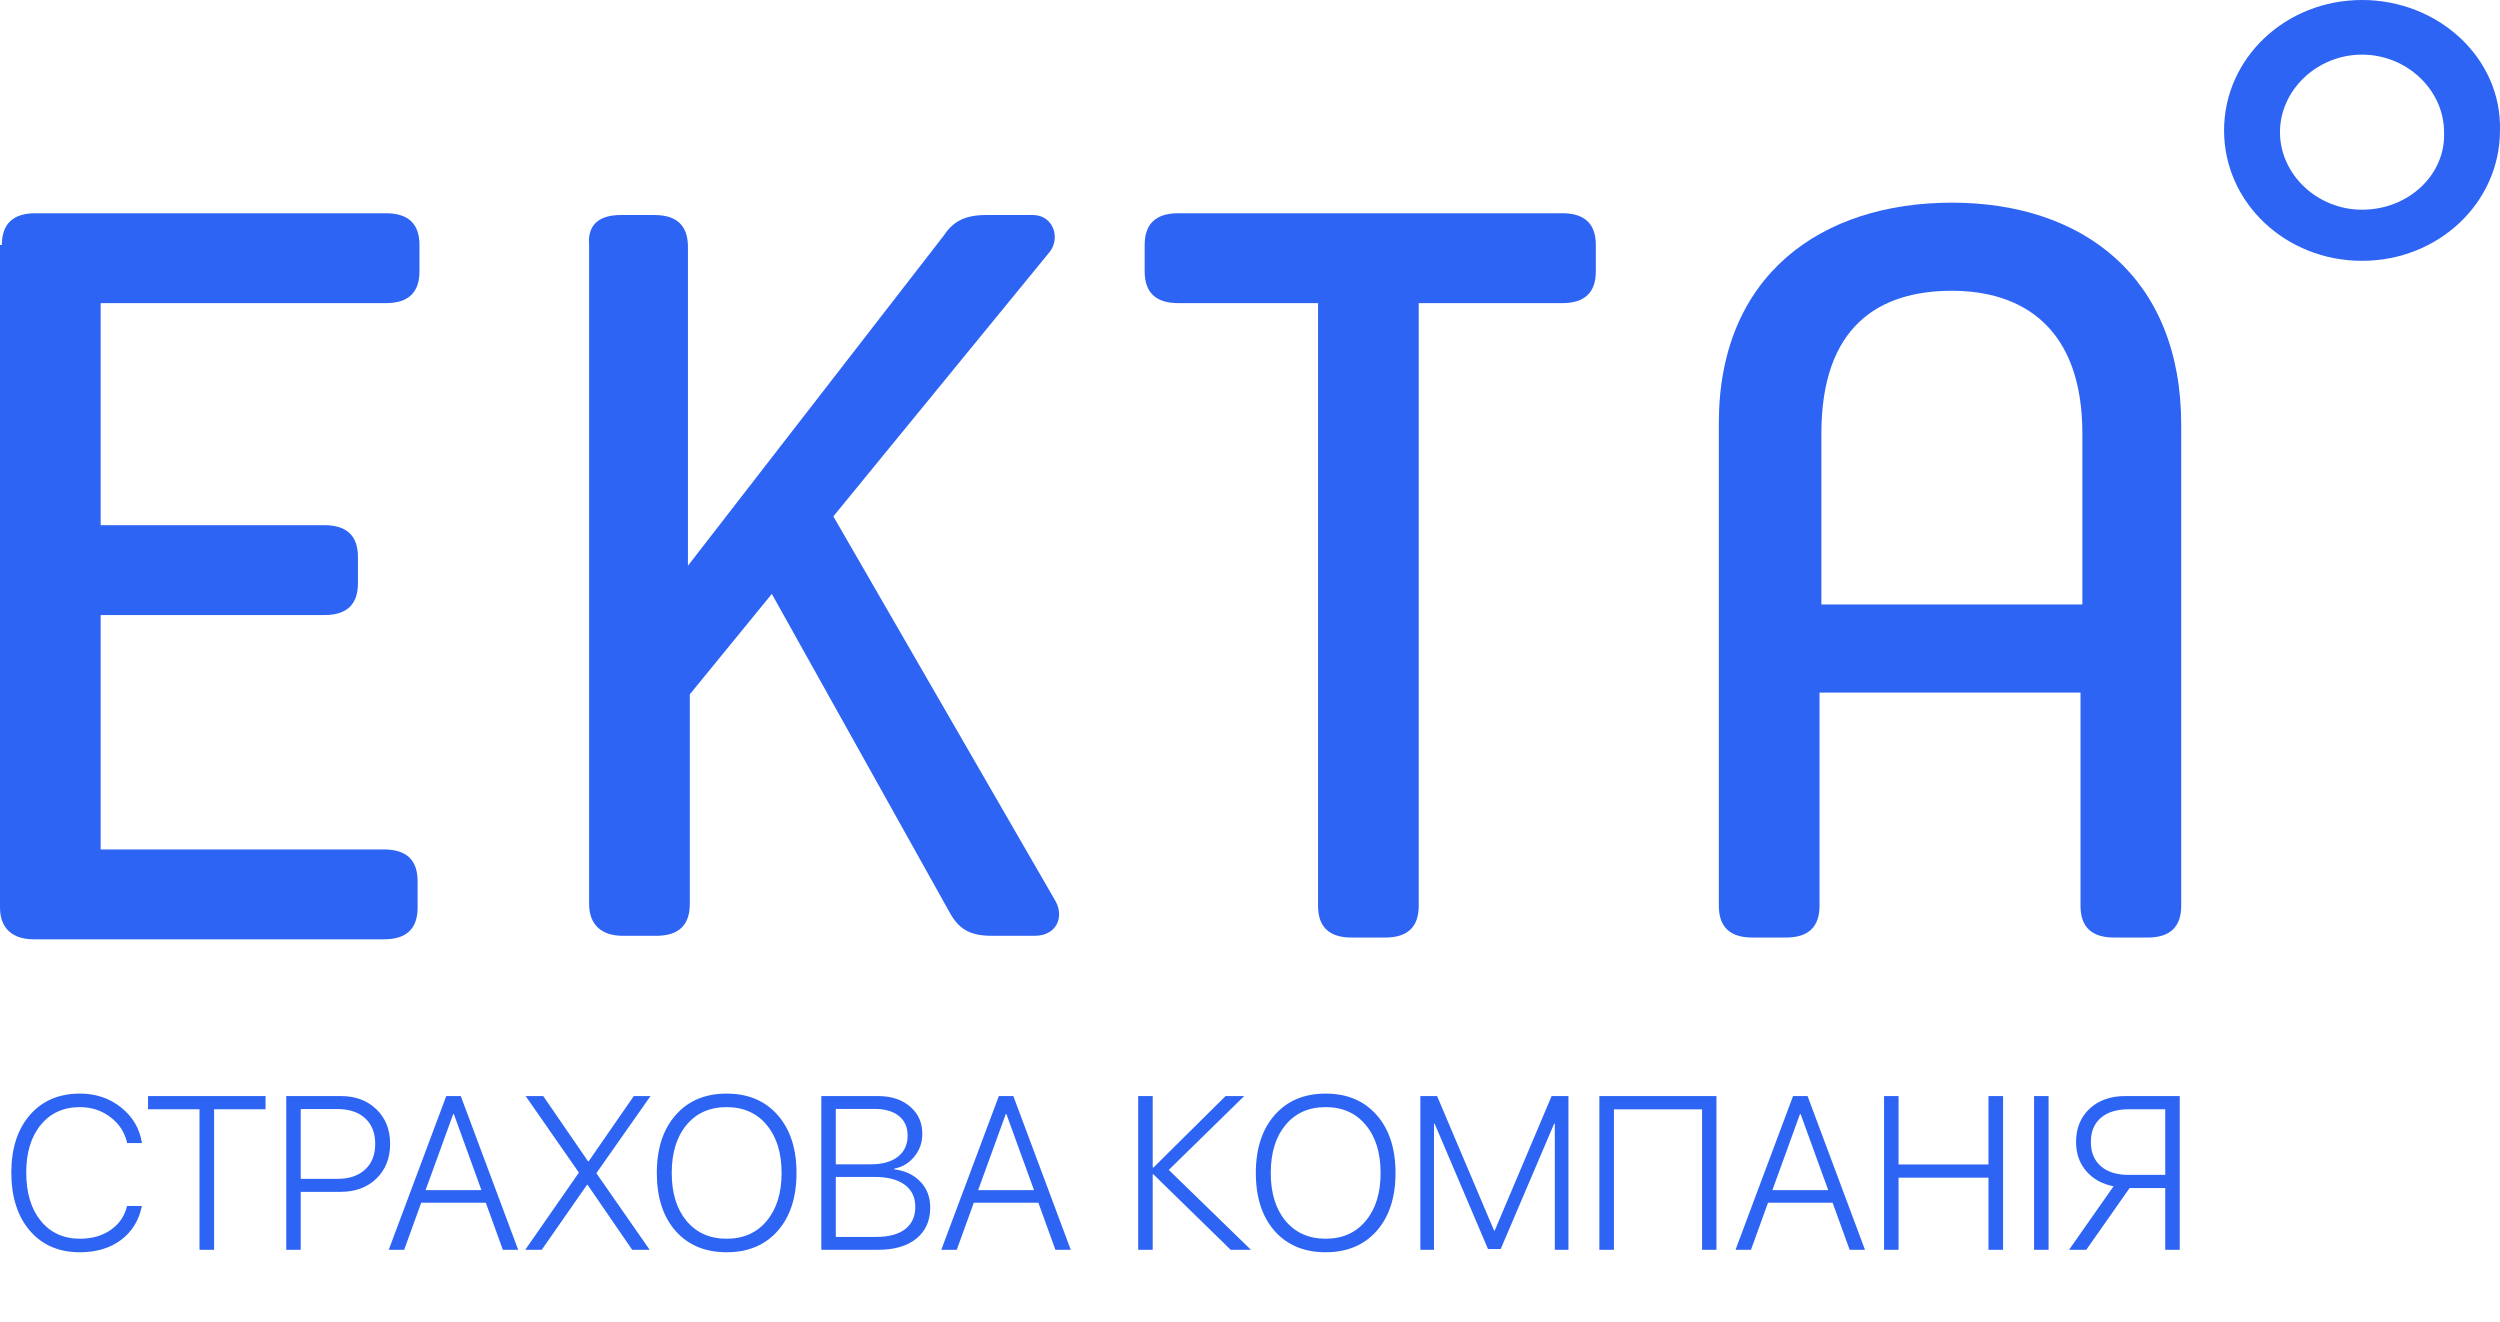 <svg width="121" height="64" viewBox="0 0 121 64" fill="none" xmlns="http://www.w3.org/2000/svg">
<path d="M3.864 60.609C2.85 60.609 2.044 60.262 1.446 59.567C0.848 58.869 0.548 57.931 0.548 56.751C0.548 55.586 0.848 54.658 1.446 53.967C2.047 53.276 2.854 52.93 3.864 52.93C4.638 52.93 5.303 53.154 5.86 53.6C6.421 54.044 6.758 54.618 6.871 55.323H6.154C6.041 54.811 5.771 54.393 5.345 54.07C4.922 53.747 4.428 53.585 3.864 53.585C3.074 53.585 2.443 53.872 1.972 54.446C1.504 55.017 1.27 55.785 1.27 56.751C1.27 57.731 1.504 58.51 1.972 59.087C2.443 59.665 3.075 59.954 3.87 59.954C4.451 59.954 4.946 59.813 5.355 59.531C5.767 59.246 6.032 58.859 6.149 58.371H6.866C6.725 59.069 6.388 59.617 5.855 60.016C5.322 60.411 4.659 60.609 3.864 60.609ZM10.362 60.49H9.656V53.688H7.165V53.049H12.853V53.688H10.362V60.49ZM13.854 53.049H16.494C17.202 53.049 17.776 53.262 18.216 53.688C18.66 54.114 18.882 54.673 18.882 55.364C18.882 56.055 18.66 56.616 18.216 57.045C17.773 57.472 17.197 57.685 16.489 57.685H14.555V60.49H13.854V53.049ZM14.555 53.678V57.056H16.329C16.9 57.056 17.347 56.906 17.67 56.607C17.996 56.308 18.16 55.894 18.16 55.364C18.16 54.835 17.998 54.422 17.675 54.127C17.352 53.827 16.903 53.678 16.329 53.678H14.555ZM24.338 60.49L23.513 58.211H20.387L19.562 60.49H18.815L21.599 53.049H22.301L25.08 60.49H24.338ZM21.935 53.92L20.599 57.602H23.301L21.966 53.92H21.935ZM25.421 60.49L28.01 56.767V56.741L25.441 53.049H26.292L28.463 56.21H28.489L30.676 53.049H31.485L28.871 56.772V56.793L31.444 60.49H30.598L28.438 57.344H28.412L26.22 60.49H25.421ZM35.168 52.93C36.206 52.93 37.029 53.276 37.638 53.967C38.246 54.658 38.551 55.593 38.551 56.772C38.551 57.951 38.246 58.886 37.638 59.577C37.029 60.265 36.206 60.609 35.168 60.609C34.129 60.609 33.306 60.265 32.697 59.577C32.092 58.886 31.79 57.951 31.79 56.772C31.79 55.593 32.094 54.658 32.703 53.967C33.311 53.276 34.133 52.93 35.168 52.93ZM37.107 54.446C36.629 53.872 35.982 53.585 35.168 53.585C34.353 53.585 33.706 53.872 33.228 54.446C32.751 55.02 32.512 55.796 32.512 56.772C32.512 57.745 32.751 58.519 33.228 59.093C33.71 59.667 34.356 59.954 35.168 59.954C35.982 59.954 36.629 59.667 37.107 59.093C37.588 58.519 37.829 57.745 37.829 56.772C37.829 55.796 37.588 55.02 37.107 54.446ZM42.506 60.49H39.752V53.049H42.49C43.13 53.049 43.647 53.217 44.043 53.554C44.442 53.891 44.641 54.334 44.641 54.885C44.641 55.297 44.512 55.661 44.254 55.978C44 56.294 43.675 56.488 43.28 56.561V56.597C43.802 56.659 44.223 56.856 44.543 57.19C44.863 57.52 45.023 57.939 45.023 58.448C45.023 59.084 44.799 59.584 44.352 59.949C43.905 60.31 43.29 60.49 42.506 60.49ZM40.453 53.673V56.354H42.135C42.699 56.354 43.139 56.232 43.455 55.988C43.771 55.741 43.929 55.398 43.929 54.962C43.929 54.556 43.788 54.24 43.507 54.013C43.225 53.786 42.836 53.673 42.341 53.673H40.453ZM40.453 59.866H42.413C43.018 59.866 43.484 59.741 43.811 59.49C44.137 59.235 44.301 58.876 44.301 58.412C44.301 57.948 44.129 57.59 43.785 57.339C43.445 57.088 42.955 56.963 42.315 56.963H40.453V59.866ZM51.082 60.49L50.257 58.211H47.132L46.307 60.49H45.559L48.344 53.049H49.045L51.825 60.49H51.082ZM48.679 53.92L47.343 57.602H50.046L48.71 53.92H48.679ZM56.569 56.623L60.545 60.49H59.565L55.827 56.839H55.791V60.49H55.089V53.049H55.791V56.509H55.827L59.318 53.049H60.22L56.569 56.623ZM64.16 52.93C65.199 52.93 66.022 53.276 66.631 53.967C67.239 54.658 67.543 55.593 67.543 56.772C67.543 57.951 67.239 58.886 66.631 59.577C66.022 60.265 65.199 60.609 64.16 60.609C63.122 60.609 62.299 60.265 61.69 59.577C61.085 58.886 60.782 57.951 60.782 56.772C60.782 55.593 61.087 54.658 61.695 53.967C62.304 53.276 63.126 52.93 64.16 52.93ZM66.099 54.446C65.621 53.872 64.975 53.585 64.16 53.585C63.346 53.585 62.699 53.872 62.221 54.446C61.743 55.02 61.505 55.796 61.505 56.772C61.505 57.745 61.743 58.519 62.221 59.093C62.703 59.667 63.349 59.954 64.16 59.954C64.975 59.954 65.621 59.667 66.099 59.093C66.581 58.519 66.821 57.745 66.821 56.772C66.821 55.796 66.581 55.02 66.099 54.446ZM75.913 53.049V60.49H75.253V54.384H75.222L72.633 60.454H72.02L69.436 54.384H69.405V60.49H68.745V53.049H69.555L72.314 59.562H72.344L75.098 53.049H75.913ZM83.076 60.49H82.38V53.693H78.115V60.49H77.409V53.049H83.076V60.49ZM89.523 60.49L88.698 58.211H85.572L84.747 60.49H83.999L86.784 53.049H87.486L90.265 60.49H89.523ZM87.119 53.92L85.784 57.602H88.486L87.15 53.92H87.119ZM96.949 60.49H96.242V56.999H91.89V60.49H91.188V53.049H91.89V56.359H96.242V53.049H96.949V60.49ZM99.151 60.49H98.449V53.049H99.151V60.49ZM104.798 56.865V53.688H103.034C102.453 53.688 102.001 53.827 101.678 54.106C101.358 54.381 101.198 54.769 101.198 55.271C101.198 55.773 101.36 56.165 101.683 56.447C102.006 56.726 102.456 56.865 103.034 56.865H104.798ZM103.07 57.504L100.976 60.49H100.141L102.297 57.417C101.746 57.31 101.306 57.066 100.976 56.684C100.646 56.303 100.481 55.832 100.481 55.271C100.481 54.608 100.7 54.072 101.136 53.662C101.576 53.253 102.152 53.049 102.864 53.049H105.499V60.49H104.798V57.504H103.07Z" fill="#2D64F4"/>
<path d="M0.09 11.857C0.09 10.833 0.632 10.321 1.714 10.321L18.678 10.321C19.761 10.321 20.302 10.833 20.302 11.857V13.136C20.302 14.16 19.761 14.671 18.678 14.671L4.872 14.671L4.872 25.419H15.7C16.783 25.419 17.324 25.93 17.324 26.954V28.233C17.324 29.257 16.783 29.769 15.7 29.769L4.872 29.769L4.872 41.113H18.587C19.67 41.113 20.212 41.625 20.212 42.648L20.212 43.928C20.212 44.952 19.67 45.463 18.587 45.463H1.624C0.632 45.463 0 44.952 0 43.928L0 11.857H0.09Z" fill="#2D64F4"/>
<path d="M30.047 10.407H31.672C32.754 10.407 33.296 10.918 33.296 11.942V27.381L45.657 11.43C46.108 10.748 46.65 10.407 47.733 10.407H49.988C50.981 10.407 51.342 11.516 50.8 12.198L40.334 24.992L51.071 43.587C51.522 44.355 51.161 45.293 50.078 45.293H48.003C46.92 45.293 46.379 44.952 45.928 44.099L37.356 28.745L33.386 33.607L33.386 43.758C33.386 44.781 32.844 45.293 31.762 45.293H30.138C29.145 45.293 28.513 44.781 28.513 43.758L28.513 11.857C28.423 10.833 29.055 10.407 30.047 10.407Z" fill="#2D64F4"/>
<path d="M63.884 14.671L57.026 14.671C55.944 14.671 55.402 14.16 55.402 13.136V11.857C55.402 10.833 55.944 10.321 57.026 10.321L75.614 10.321C76.697 10.321 77.238 10.833 77.238 11.857V13.136C77.238 14.16 76.697 14.671 75.614 14.671L68.666 14.671V43.843C68.666 44.866 68.125 45.378 67.042 45.378H65.418C64.335 45.378 63.794 44.866 63.794 43.843L63.794 14.671H63.884Z" fill="#2D64F4"/>
<path d="M83.192 20.476C83.192 13.312 88.155 9.809 94.471 9.809C100.787 9.809 105.57 13.392 105.57 20.556V43.842C105.57 44.866 105.028 45.377 103.945 45.377H102.321C101.238 45.377 100.697 44.866 100.697 43.842V33.521H88.065V43.842C88.065 44.866 87.523 45.377 86.441 45.377H84.817C83.734 45.377 83.192 44.866 83.192 43.842V20.556V20.476ZM88.155 29.257L100.787 29.257V20.983C100.787 15.865 97.9 14.074 94.471 14.074C90.952 14.074 88.155 15.78 88.155 20.983V29.257Z" fill="#2D64F4"/>
<path d="M114.322 0C110.622 0 107.645 2.815 107.645 6.312C107.645 9.809 110.622 12.624 114.322 12.624C118.021 12.624 120.999 9.809 120.999 6.312C121.089 2.815 118.021 0 114.322 0ZM114.322 10.15C112.156 10.15 110.351 8.444 110.351 6.397C110.351 4.35 112.156 2.644 114.322 2.644C116.487 2.644 118.292 4.35 118.292 6.397C118.382 8.444 116.577 10.15 114.322 10.15Z" fill="#2D64F4"/>
</svg>

